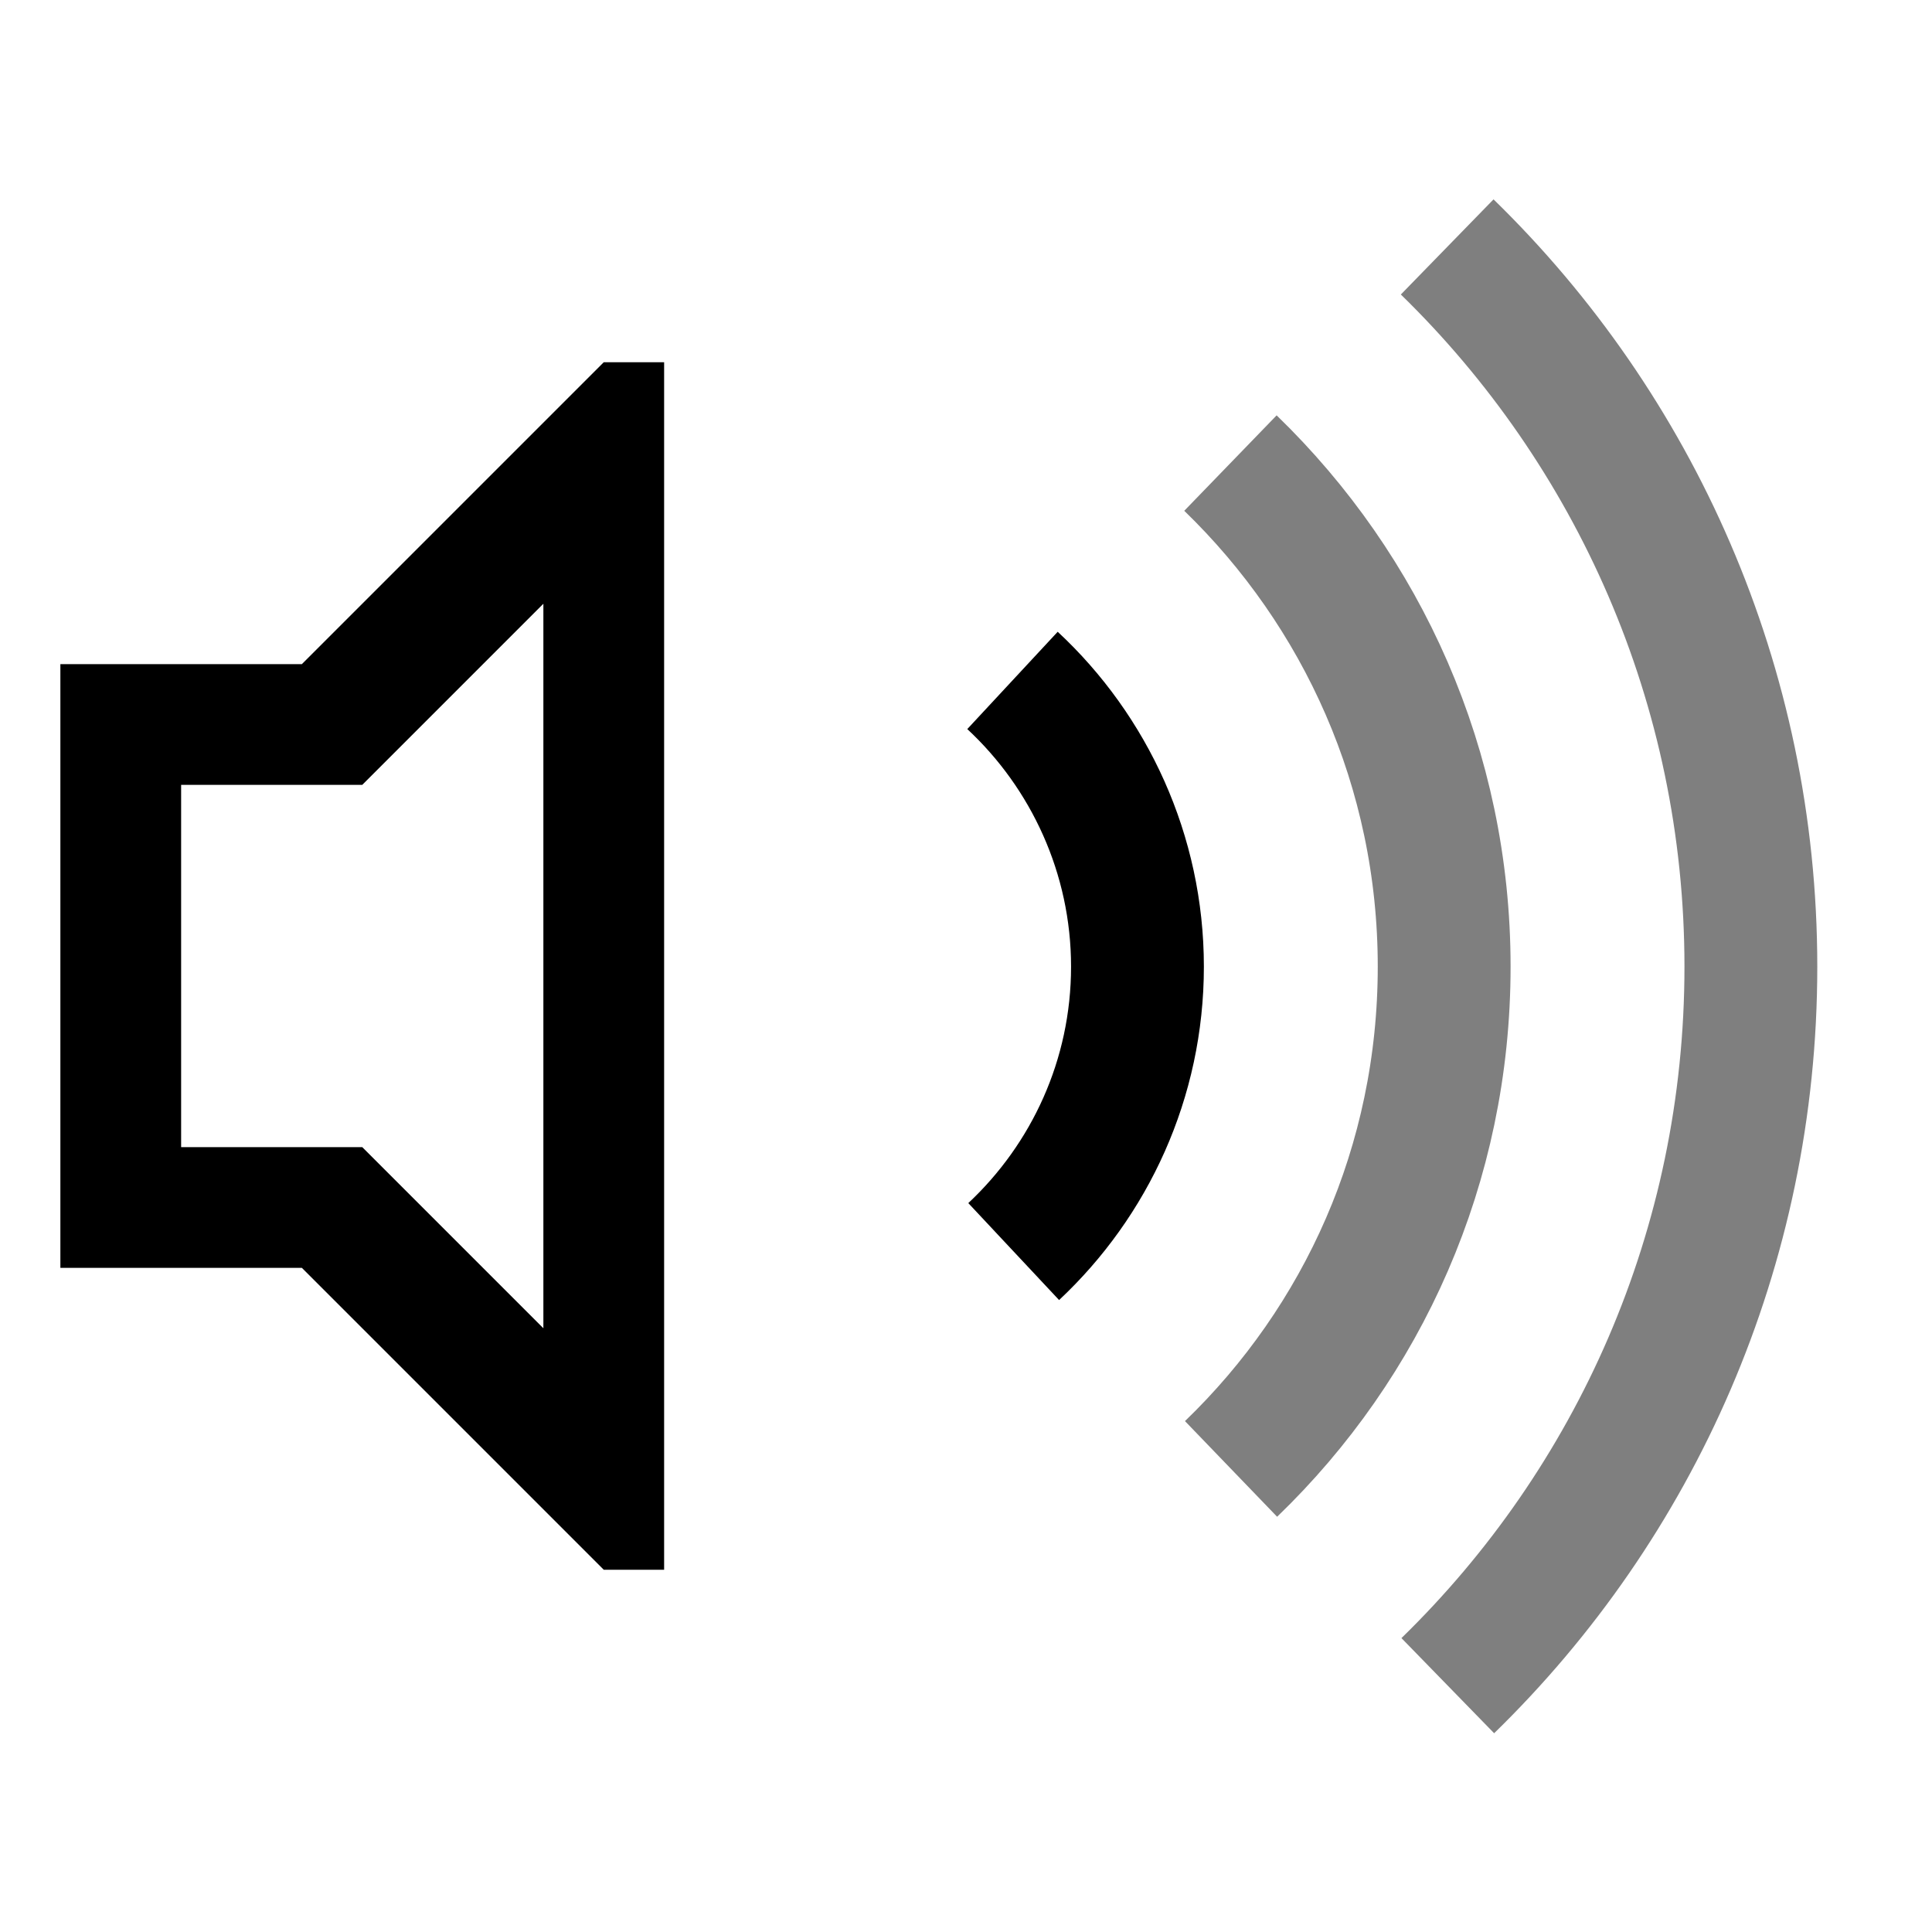 <?xml version="1.0" encoding="UTF-8"?><svg id="speaker-unmuted-1" xmlns="http://www.w3.org/2000/svg" viewBox="0 0 32 32"><defs><style>.cls-1,.cls-2{fill:none;stroke:#000;stroke-miterlimit:10;stroke-width:2.2px;}.cls-3{fill:#000;stroke-width:0px;}.cls-2{opacity:.5;}</style></defs><g id="Icon"><path class="cls-3" d="M10,6l-5,5H1v10h4l5,5h1s0-20,0-20h-1ZM9,22l-3-3h-3v-6h3l3-3v12Z"/><path class="cls-1" d="M16.79,20.73c1.26-1.18,2.05-2.86,2.05-4.72s-.8-3.56-2.07-4.74"/><path class="cls-2" d="M20.38,7.67c2.18,2.11,3.54,5.06,3.54,8.34s-1.35,6.22-3.53,8.32"/><path class="cls-2" d="M23.97,4.09c3.1,3.02,5.03,7.25,5.03,11.92s-1.92,8.89-5.02,11.91"/></g></svg>